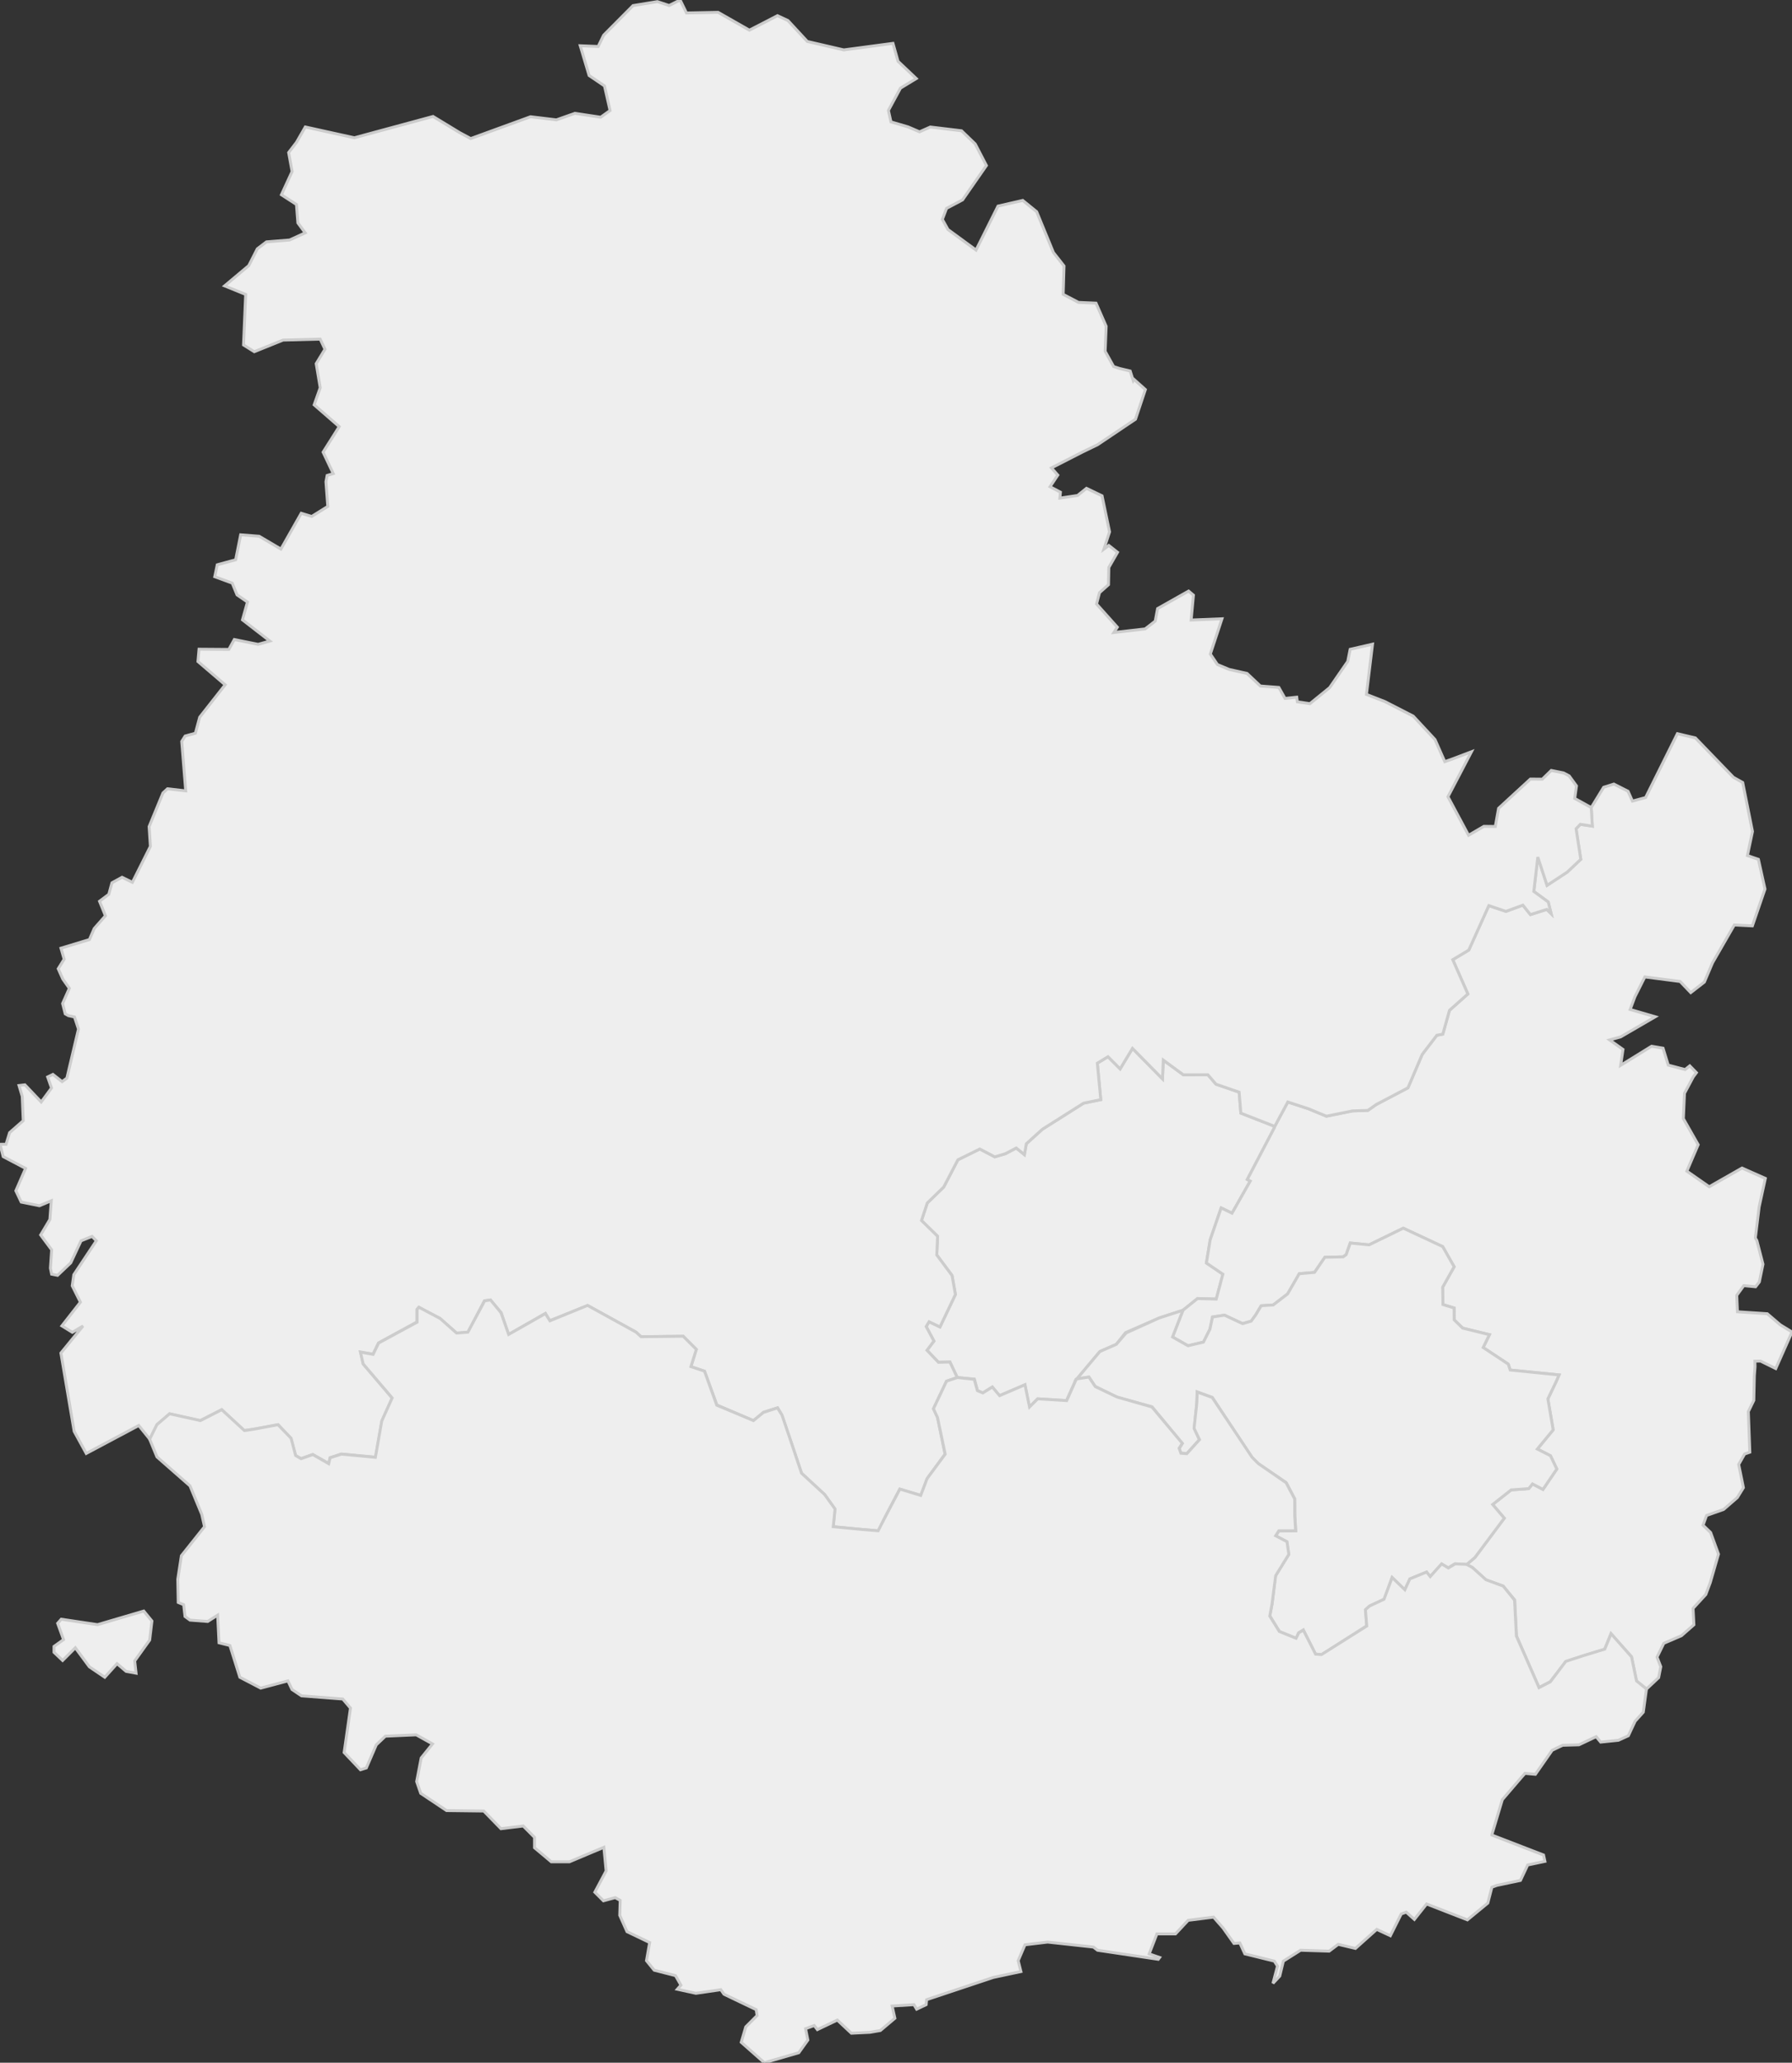 <svg xmlns="http://www.w3.org/2000/svg" version="1.1" xmlns:xlink="http://www.w3.org/1999/xlink" xmlns:svgjs="http://svgjs.dev/svgjs" width="617.687" height="710.733" fill="#eeeeee" stroke="#cccccc" xmlns:sodipodi="http://sodipodi.sourceforge.net/DTD/sodipodi-0.dtd"><rect width="100%" height="100%" fill="#333333" stroke="none"/><path class="circo" id="id-021-01" d="M371.197 475.121L370.913 475.255L367.624 482.591L357.664 481.988L354.808 484.812L353.259 477.154L344.487 480.915L342.012 477.906L338.78 479.978L336.91 479.122L335.867 475.194L329.957 474.649L327.427 469.309L323.465 469.397L319.516 465.255L321.912 462.083L319.242 457.071L320.248 455.424L324 457.21L329.323 446.032L328.158 439.483L322.894 432.419L323.177 425.97L317.63 420.542L319.622 414.519L325.287 409.01L330.177 399.627L337.732 395.903L342.894 398.604L346.527 397.543L350.289 395.558L353.103 397.842L353.757 394.103L359.278 389.113L373.493 380.116L379.427 378.9L378.237 366.331L381.909 364.102L386.099 368.293L390.355 361.235L400.698 371.73L400.975 365.263L407.909 370.347L416.343 370.322L419.159 373.581L427.121 376.319L427.715 383.548L439.392 388.11L439.232 388.644L429.935 406.402L430.958 406.948L424.673 418.025L420.923 416.203L417.13 427.25L415.836 435.176L421.519 439.04L419.233 447.616L412.774 447.433L407.741 451.477L399.613 454.107L387.955 459.179L384.76 463.23L379.13 465.68L371.197 475.121z">
      <title id="t81">Première circonscription de Côte-d'Or</title>
      <desc id="d81">Canton de : Dijon V, Dijon VI, Dijon VII, Fontaine-lès-Dijon</desc>
    </path><path class="circo" id="id-021-02" d="M587.022 525.536L589.64 528.057L592.347 535.486L589.522 545.282L587.979 549.411L583.584 554.189L583.875 559.833L579.597 563.595L573.498 566.221L571.171 570.988L572.455 574.28L571.724 578.044L567.557 581.96L564.112 579.24L562.39 570.867L555.265 562.92L553.118 568.28L545.89 570.489L539.716 572.522L534.359 579.463L530.482 581.457L522.737 563.706L522.109 551.283L518.112 546.482L512.194 544.38L507.457 540.049L505.514 539.087L508.408 536.635L518.511 523.109L514.502 518.396L520.871 513.374L526.951 512.915L528.229 511.306L531.849 513.194L536.617 506.176L534.431 501.59L529.906 499.286L535.361 492.669L533.538 482.007L536.318 476.194L537.39 473.754L520.554 472.058L519.881 470.03L511.235 464.306L513.399 459.875L504.151 457.616L501.238 454.767L501.218 450.69L497.385 449.514L497.267 443.52L501.227 436.477L497.273 429.529L483.702 423.191L471.917 428.931L465.429 428.306L464.019 432.295L462.979 433.075L456.68 433.197L453.11 438.421L447.845 438.883L443.83 445.84L438.86 449.653L434.727 449.905L432.826 453.089L431.266 455.228L428.297 456.078L422.081 453.164L417.945 453.789L417.072 457.97L414.815 462.443L409.503 463.701L404.161 460.679L407.741 451.477L412.774 447.433L419.233 447.616L421.519 439.04L415.836 435.176L417.13 427.25L420.923 416.203L424.673 418.025L430.958 406.948L429.935 406.402L439.232 388.644L439.392 388.11L443.891 379.706L451.047 382.049L457.199 384.602L465.818 382.864L466.074 382.786L471.493 382.607L474.386 380.571L485.308 374.827L490.205 363.334L495.266 356.713L497.315 356.324L499.625 348.122L505.956 342.492L500.745 330.667L506.274 327.369L513.182 312.038L519.093 314.029L524.925 311.88L527.527 315.136L533.151 313.352L534.657 314.808L533.667 310.798L528.686 307.154L530.066 295.319L533.264 305.054L540.234 300.48L544.882 296.081L543.259 285.577L544.713 284.032L548.858 284.655L548.489 278.26L552.765 271.266L556.29 270.162L561.178 272.643L562.683 276.027L567.224 274.814L578.185 252.803L584.38 254.255L597.505 267.844L600.697 269.63L604.066 286.502L602.319 294.797L606.107 296.097L608.38 306.332L604.029 319.025L597.8 318.716L590.286 331.77L587.478 338.386L582.791 342.024L579.114 338.183L566.973 336.615L563.542 343.445L561.908 347.824L570.555 350.342L558.608 357.288L554.812 358.323L559.432 361.604L558.625 367.082L569.275 360.5L573.24 361.171L575.025 366.994L580.83 368.525L582.449 367.251L584.742 369.598L583.653 371.058L580.63 376.714L580.238 385.432L585.352 394.42L581.441 403.54L589.15 408.907L600.454 402.465L608.499 406.033L606.362 415.864L605.058 426.549L605.586 427.498L607.685 435.598L606.422 441.721L605.137 443.375L601.067 442.987L598.643 446.332L598.883 451.987L609.168 452.662L613.679 456.503L617.687 458.952L612.088 471.557L606.853 468.981L604.9 469.004L604.945 470.964L604.709 473.998L604.52 482.528L602.639 486.378L603.15 500.374L601.355 501.005L599.314 504.6L600.94 512.605L598.845 516.005L594.128 520.089L588.244 522.176L587.022 525.536z">
      <title id="t82">Deuxième circonscription de Côte-d'Or</title>
      <desc id="d82">Cantons de : Auxonne, Dijon I, Dijon III, Dijon VIII, Fontaine-Française, Mirebeau (le canton de Mirebeau est devenu le canton de Mirebeau-sur-Bèze par suite de changement de nom de sa commune chef-lieu par décret du 26 mars 1993), Pontailler-sur-Saône</desc>
    </path><path class="circo" id="id-021-03" d="M453.11 438.421L447.845 438.883L443.83 445.84L438.86 449.653L434.727 449.905L432.826 453.089L431.266 455.228L428.297 456.078L422.081 453.164L417.945 453.789L417.072 457.97L414.815 462.443L409.503 463.701L404.161 460.679L407.741 451.477L399.613 454.107L388.173 459.281L384.76 463.23L379.13 465.68L371.197 475.121L375.335 474.495L377.499 477.708L384.978 481.397L397.095 484.732L407.544 497.364L406.473 499.085L407.004 500.705L409.148 500.817L413.417 496.073L411.646 492.153L412.507 483.592L412.644 479.597L417.858 481.498L431.569 502.179L433.726 504.323L443.353 510.875L446.277 516.447L446.327 522.128L446.646 527.46L440.803 527.529L439.708 529.218L443.573 531.276L444.232 535.613L439.647 542.974L438.495 552.53L437.704 556.787L441.039 562.194L446.794 564.52L447.62 562.613L449.239 561.609L453.414 569.903L455.55 570.164L471.083 560.219L470.685 554.704L472.034 553.39L477.126 551.06L479.819 543.574L484.219 547.83L485.979 544.09L491.727 541.673L492.945 543.295L496.964 538.91L499.178 540.229L501.537 538.798L505.514 539.087L508.408 536.635L518.511 523.109L514.502 518.396L520.871 513.374L526.951 512.915L528.229 511.306L531.849 513.194L536.617 506.176L534.431 501.59L529.906 499.286L535.361 492.669L533.538 482.007L536.318 476.194L537.39 473.754L520.554 472.058L519.881 470.03L511.235 464.306L513.399 459.875L504.151 457.616L501.238 454.767L501.218 450.69L497.385 449.514L497.267 443.52L501.227 436.477L497.273 429.529L483.702 423.191L471.917 428.931L465.429 428.306L464.019 432.295L462.979 433.075L456.68 433.197L453.11 438.421z">
      <title id="t83">Troisième circonscription de Côte-d'Or</title>
      <desc id="d83">Cantons de : Chenôve, Dijon II, Dijon IV, Genlis</desc>
    </path><path class="circo" id="id-021-04" d="M207.059 40.389L198.159 39.049L191.787 41.302L182.876 40.223L162.254 47.744L158.493 45.727L149.269 40.127L122.126 47.471L105.235 43.746L102.197 49.037L99.492 52.562L100.682 59.108L96.999 67.11L102.185 70.455L102.678 76.81L105.199 80.236L99.822 82.697L91.847 83.337L88.691 85.728L85.743 91.523L77.421 98.502L84.68 101.452L83.936 118.865L87.649 121.187L97.574 117.182L110.36 116.848L112.013 120.336L108.987 125.306L110.376 133.597L108.284 139.493L116.921 146.998L111.367 155.793L114.864 163.197L112.76 163.827L112.348 165.995L112.983 174.497L107.445 177.943L103.833 176.853L96.834 189.186L89.335 184.774L82.951 184.273L81.227 192.88L74.883 194.599L74.019 198.715L80.05 200.926L81.703 204.972L85.298 207.44L83.573 213.574L93.02 220.882L88.974 222.016L80.763 220.355L78.879 223.769L68.604 223.693L68.226 227.931L77.61 235.958L68.835 247.117L67.346 252.641L63.816 253.608L62.638 255.469L64.013 272.5L57.733 271.785L56.167 273.22L51.4 284.817L51.835 291.629L45.636 304.01L42.067 302.279L38.58 304.189L37.506 308.147L34.307 310.538L36.342 315.543L32.476 319.929L30.822 323.741L21.01 326.711L22.108 330.505L20.063 333.795L21.645 337.34L23.903 340.532L21.577 345.77L22.475 349.327L23.533 349.948L25.67 350.415L27.045 354.572L23.048 371.487L21.418 372.691L18.238 370.197L16.42 371.088L17.761 374.879L14.209 379.705L8.583 373.784L6.549 374.028L7.66 377.782L8.007 386.152L3.306 390.272L2.086 394.27L0 394.281L1.093 398.524L8.814 402.593L5.464 410.3L7.309 414.191L13.589 415.459L17.674 413.742L17.201 420.176L14.007 425.526L17.804 430.64L17.378 436.964L17.788 439.031L19.848 439.438L24.39 435.121L27.932 427.542L31.732 426.021L33.202 427.533L25.435 439.213L24.897 443.039L27.715 448.679L21.326 456.851L24.934 459.069L28.621 456.881L20.991 466.207L25.568 493.206L29.73 500.807L47.824 491.181L51.659 495.94L54.095 490.897L58.462 487.147L69.016 489.492L76.422 485.718L84.165 492.923L87.545 492.413L95.881 490.92L100.29 495.604L101.883 501.565L103.77 502.589L107.806 501.162L113.339 504.271L113.805 502.272L117.664 500.996L129.45 502.096L131.662 489.575L135.199 481.737L125.197 469.971L124.317 465.866L128.574 466.594L130.486 462.718L143.703 455.507L143.701 451.201L144.339 450.455L151.687 454.284L157.39 459.343L161.288 459.088L166.985 448.181L169.038 447.925L172.745 452.301L175.295 459.805L188.006 452.539L189.483 455.062L202.576 449.852L219.204 458.976L220.982 460.631L235.495 460.43L239.976 464.941L238.172 470.901L242.846 472.487L247.115 484.111L259.712 489.503L263.226 486.595L268.047 485.074L269.49 487.57L272.842 497.362L276.307 507.628L284.22 514.947L287.766 519.955L287.194 526.054L296.977 526.981L302.737 527.528L305.291 522.325L310.156 513.105L317.442 515.273L319.587 509.456L325.742 501.055L323.173 488.416L321.782 485.356L326.227 475.944L329.957 474.649L327.427 469.309L323.465 469.397L319.516 465.255L321.912 462.083L319.242 457.071L320.248 455.424L324 457.21L329.323 446.032L328.158 439.483L322.894 432.419L323.177 425.97L317.63 420.542L319.622 414.519L325.287 409.01L330.177 399.627L337.732 395.903L342.894 398.604L346.527 397.543L350.289 395.558L353.103 397.842L353.757 394.103L359.278 389.113L373.493 380.116L379.427 378.9L378.237 366.331L381.909 364.102L386.099 368.293L390.355 361.235L400.698 371.73L400.975 365.263L407.909 370.347L416.343 370.322L419.159 373.581L427.121 376.319L427.715 383.548L439.392 388.11L443.891 379.706L451.047 382.049L457.199 384.602L465.818 382.864L466.074 382.786L471.493 382.607L474.386 380.571L485.308 374.827L490.205 363.334L495.266 356.713L497.315 356.324L499.625 348.122L505.956 342.492L500.745 330.667L506.274 327.369L513.182 312.038L519.093 314.029L524.925 311.88L527.527 315.136L533.151 313.352L534.657 314.808L533.667 310.798L528.686 307.154L530.066 295.319L533.264 305.054L540.234 300.48L544.882 296.081L543.259 285.577L544.713 284.032L548.858 284.655L548.489 278.26L542.793 275.111L543.403 270.792L540.879 267.334L538.956 266.323L534.708 265.465L531.615 268.474L527.507 268.438L516.549 278.511L515.413 284.771L511.478 284.731L506.202 287.802L499.101 274.525L507.211 259.016L500.527 261.55L498.005 262.449L494.648 254.83L487.145 246.759L477.369 241.742L471.003 239.264L473.099 221.962L465.389 223.728L464.556 227.899L458.322 236.934L451.519 242.459L447.186 241.82L446.968 240.223L442.947 240.655L440.811 236.865L434.441 236.371L429.853 232.046L423.663 230.655L419.644 228.977L417.194 225.36L421.203 213.21L410.577 213.639L411.37 205.062L409.693 203.666L399.006 209.698L398.194 214.015L394.72 216.701L383.944 217.937L385.134 216.102L377.97 208.111L378.99 204.219L382.091 201.458L382.199 195.529L385.204 190.302L382.189 187.934L380.512 189.206L382.458 183.263L379.871 170.838L374.499 168.256L371.424 170.725L365.331 171.628L365.516 169.584L361.941 167.709L364.621 163.704L362.433 161.214L373.114 155.759L378.332 153.228L391.396 144.447L394.805 134.226L390.893 130.731L390.621 131.151L389.567 127.842L385.935 126.976L383.861 126.303L380.94 121.042L381.284 112.419L377.792 104.451L371.759 104.193L366.47 101.423L366.759 91.652L363.107 86.998L357.334 72.948L352.533 69.059L344 71.013L336.433 86.158L326.76 79.083L324.826 75.602L326.263 71.8L331.79 68.868L340.015 57.031L336.152 49.599L331.439 45.061L320.669 43.765L316.957 45.417L312.997 43.72L307.107 41.997L306.227 38.057L310.383 30.379L315.832 27.064L309.549 21.129L307.803 14.937L290.849 17.197L278.275 14.284L271.6 7.076L267.992 5.402L258.306 10.394L247.521 4.246L236.624 4.466L234.441 0L230.638 1.896L226.593 0.555L218.193 1.929L208.053 12.137L206.187 16.011L200.001 15.764L203.056 26.011L208.359 29.608L210.283 38.081L207.059 40.389z">
      <title id="t84">Quatrième circonscription de Côte-d'Or</title>
      <desc id="d84">Cantons de : Aignay-le-Duc, Baigneux-les-Juifs, Châtillon-sur-Seine, Grancey-le-Château-Neuvelle, Is-sur-Tille, Laignes, Montbard, Montigny-sur-Aube, Précy-sous-Thil, Recey-sur-Ource, Saint-Seine-l'Abbaye, Saulieu, Selongey, Semur-en-Auxois, Sombernon, Venarey-les-Laumes, Vitteaux</desc>
    </path><path class="circo" id="id-021-05" d="M169.086 447.921L167.054 448.233L161.274 459.015L157.367 459.327L151.742 454.327L144.399 450.421L143.774 451.202L143.774 455.577L130.492 462.765L128.617 466.671L124.242 465.89L125.179 469.952L135.179 481.671L131.586 489.64L129.399 502.14L117.679 501.046L113.774 502.296L113.304 504.327L107.836 501.202L103.774 502.608L101.899 501.515L100.336 495.577L95.804 490.89L87.524 492.452L84.243 492.921L76.429 485.733L69.086 489.483L58.461 487.14L54.086 490.89L51.586 495.89L54.086 501.983L65.493 511.983L69.554 521.827L70.493 526.046L62.524 536.046L61.274 544.171L61.429 552.14L63.304 552.921L63.774 556.983L65.493 558.233L71.586 558.702L75.024 556.515L75.493 566.046L79.243 566.983L82.679 577.921L89.868 581.671L99.243 579.171L100.649 582.14L103.929 584.327L118.149 585.421L120.804 588.546L118.617 603.858L124.242 609.796L126.274 609.171L129.711 601.202L132.836 598.233L143.461 597.765L149.086 600.89L145.179 605.733L143.617 613.858L145.024 617.921L153.929 623.858L166.742 624.015L172.679 630.108L180.336 629.171L184.242 633.077L184.242 636.671L187.054 639.015L190.024 641.515L196.274 641.515L208.149 636.515L208.929 644.64L205.024 651.983L207.992 654.952L212.054 653.858L213.774 654.796L213.617 659.952L216.117 665.577L223.929 669.327L222.836 675.577L225.492 678.858L232.836 680.733L234.711 684.015L233.461 685.421L239.867 686.827L248.461 685.577L249.554 687.14L260.649 692.452L260.961 694.483L257.054 698.39L255.492 703.702L263.461 710.733L275.336 707.296L278.461 702.921L277.679 699.015L280.649 697.921L281.742 699.327L288.617 696.046L293.461 700.577L299.867 700.265L303.461 699.64L308.461 695.421L307.524 691.202L315.024 690.733L315.961 692.296L319.242 690.733L319.399 689.015L342.367 681.358L351.899 679.327L350.961 675.577L353.304 670.108L361.117 669.171L376.899 670.89L378.304 671.983L399.242 675.108L399.711 674.483L396.117 673.233L398.774 666.358L405.179 666.358L409.554 661.671L418.304 660.577L421.586 664.327L425.336 669.64L427.367 669.483L429.086 673.233L439.242 675.733L440.336 677.452L438.774 683.39L441.117 680.89L442.367 675.733L448.304 671.983L458.149 672.296L461.274 669.952L467.211 671.358L474.554 664.796L479.242 666.983L482.992 659.483L484.711 658.858L487.524 661.358L491.742 656.046L505.804 661.515L512.836 655.733L514.242 650.265L515.961 649.64L524.086 647.921L526.586 642.608L532.524 641.358L532.054 639.171L514.242 632.296L514.242 632.14L517.836 620.108L524.399 612.452L525.649 611.046L529.242 611.358L535.024 603.077L538.617 601.358L544.242 601.202L550.179 598.39L551.742 600.265L557.836 599.64L561.274 598.077L563.617 593.077L566.429 589.952L567.524 581.983L564.086 579.171L562.367 570.89L555.336 562.921L553.149 568.233L545.961 570.421L539.711 572.452L534.399 579.483L530.492 581.515L522.679 563.702L522.054 551.358L518.149 546.515L512.211 544.327L507.524 540.108L505.492 539.015L501.586 538.858L499.242 540.265L496.899 538.858L492.992 543.233L491.742 541.671L485.961 544.015L484.242 547.765L479.867 543.546L477.054 551.046L472.054 553.39L470.649 554.64L471.117 560.265L455.492 570.108L453.461 569.952L449.242 561.671L447.679 562.608L446.742 564.483L440.961 562.14L437.679 556.827L438.461 552.608L439.711 542.921L444.242 535.577L443.617 531.202L439.711 529.171L440.804 527.452L446.586 527.452L446.274 522.14L446.274 516.515L443.304 510.89L433.774 504.327L431.586 502.14L417.836 481.515L412.679 479.64L412.524 483.546L411.586 492.14L413.461 496.046L409.086 500.89L407.054 500.733L406.429 499.015L407.524 497.296L397.054 484.796L385.024 481.358L377.524 477.765L375.336 474.483L371.274 475.108L370.961 475.265L367.679 482.608L357.679 481.983L354.867 484.796L353.304 477.14L344.554 480.89L342.054 477.921L338.774 479.952L336.899 479.171L335.804 475.265L330.024 474.64L326.274 475.89L321.742 485.421L323.149 488.39L325.804 501.046L319.554 509.483L317.367 515.265L310.179 513.077L305.336 522.296L302.679 527.452L297.054 526.983L287.211 526.046L287.836 519.952L284.242 514.952L276.274 507.608L272.836 497.296L269.554 487.608L267.992 485.108L263.149 486.671L259.711 489.483L247.054 484.171L242.836 472.452L238.149 470.89L240.024 464.952L235.492 460.421L220.961 460.577L219.242 459.015L202.524 449.796L189.554 455.108L187.992 452.608L175.336 459.796L172.679 452.296L169.086 447.921zM49.554 555.108L33.618 559.796L21.118 557.921L19.868 559.327L21.899 564.952L18.618 567.296L18.618 569.327L21.586 572.14L25.961 567.765L30.804 574.327L36.118 577.921L40.336 573.233L43.461 575.89L46.899 576.515L46.429 572.296L51.586 565.108L52.368 558.546L49.554 555.108z">
      <title id="t85">Cinquième circonscription de Côte-d'Or</title>
      <desc id="d85">Cantons de : Arnay-le-Duc, Beaune Nord, Beaune Sud, Bligny-sur-Ouche, Gevrey-Chambertin, Liernais, Nolay, Nuits-Saint-Georges, Pouilly-en-Auxois, Saint-Jean-de-Losne, Seurre</desc>
    </path></svg>